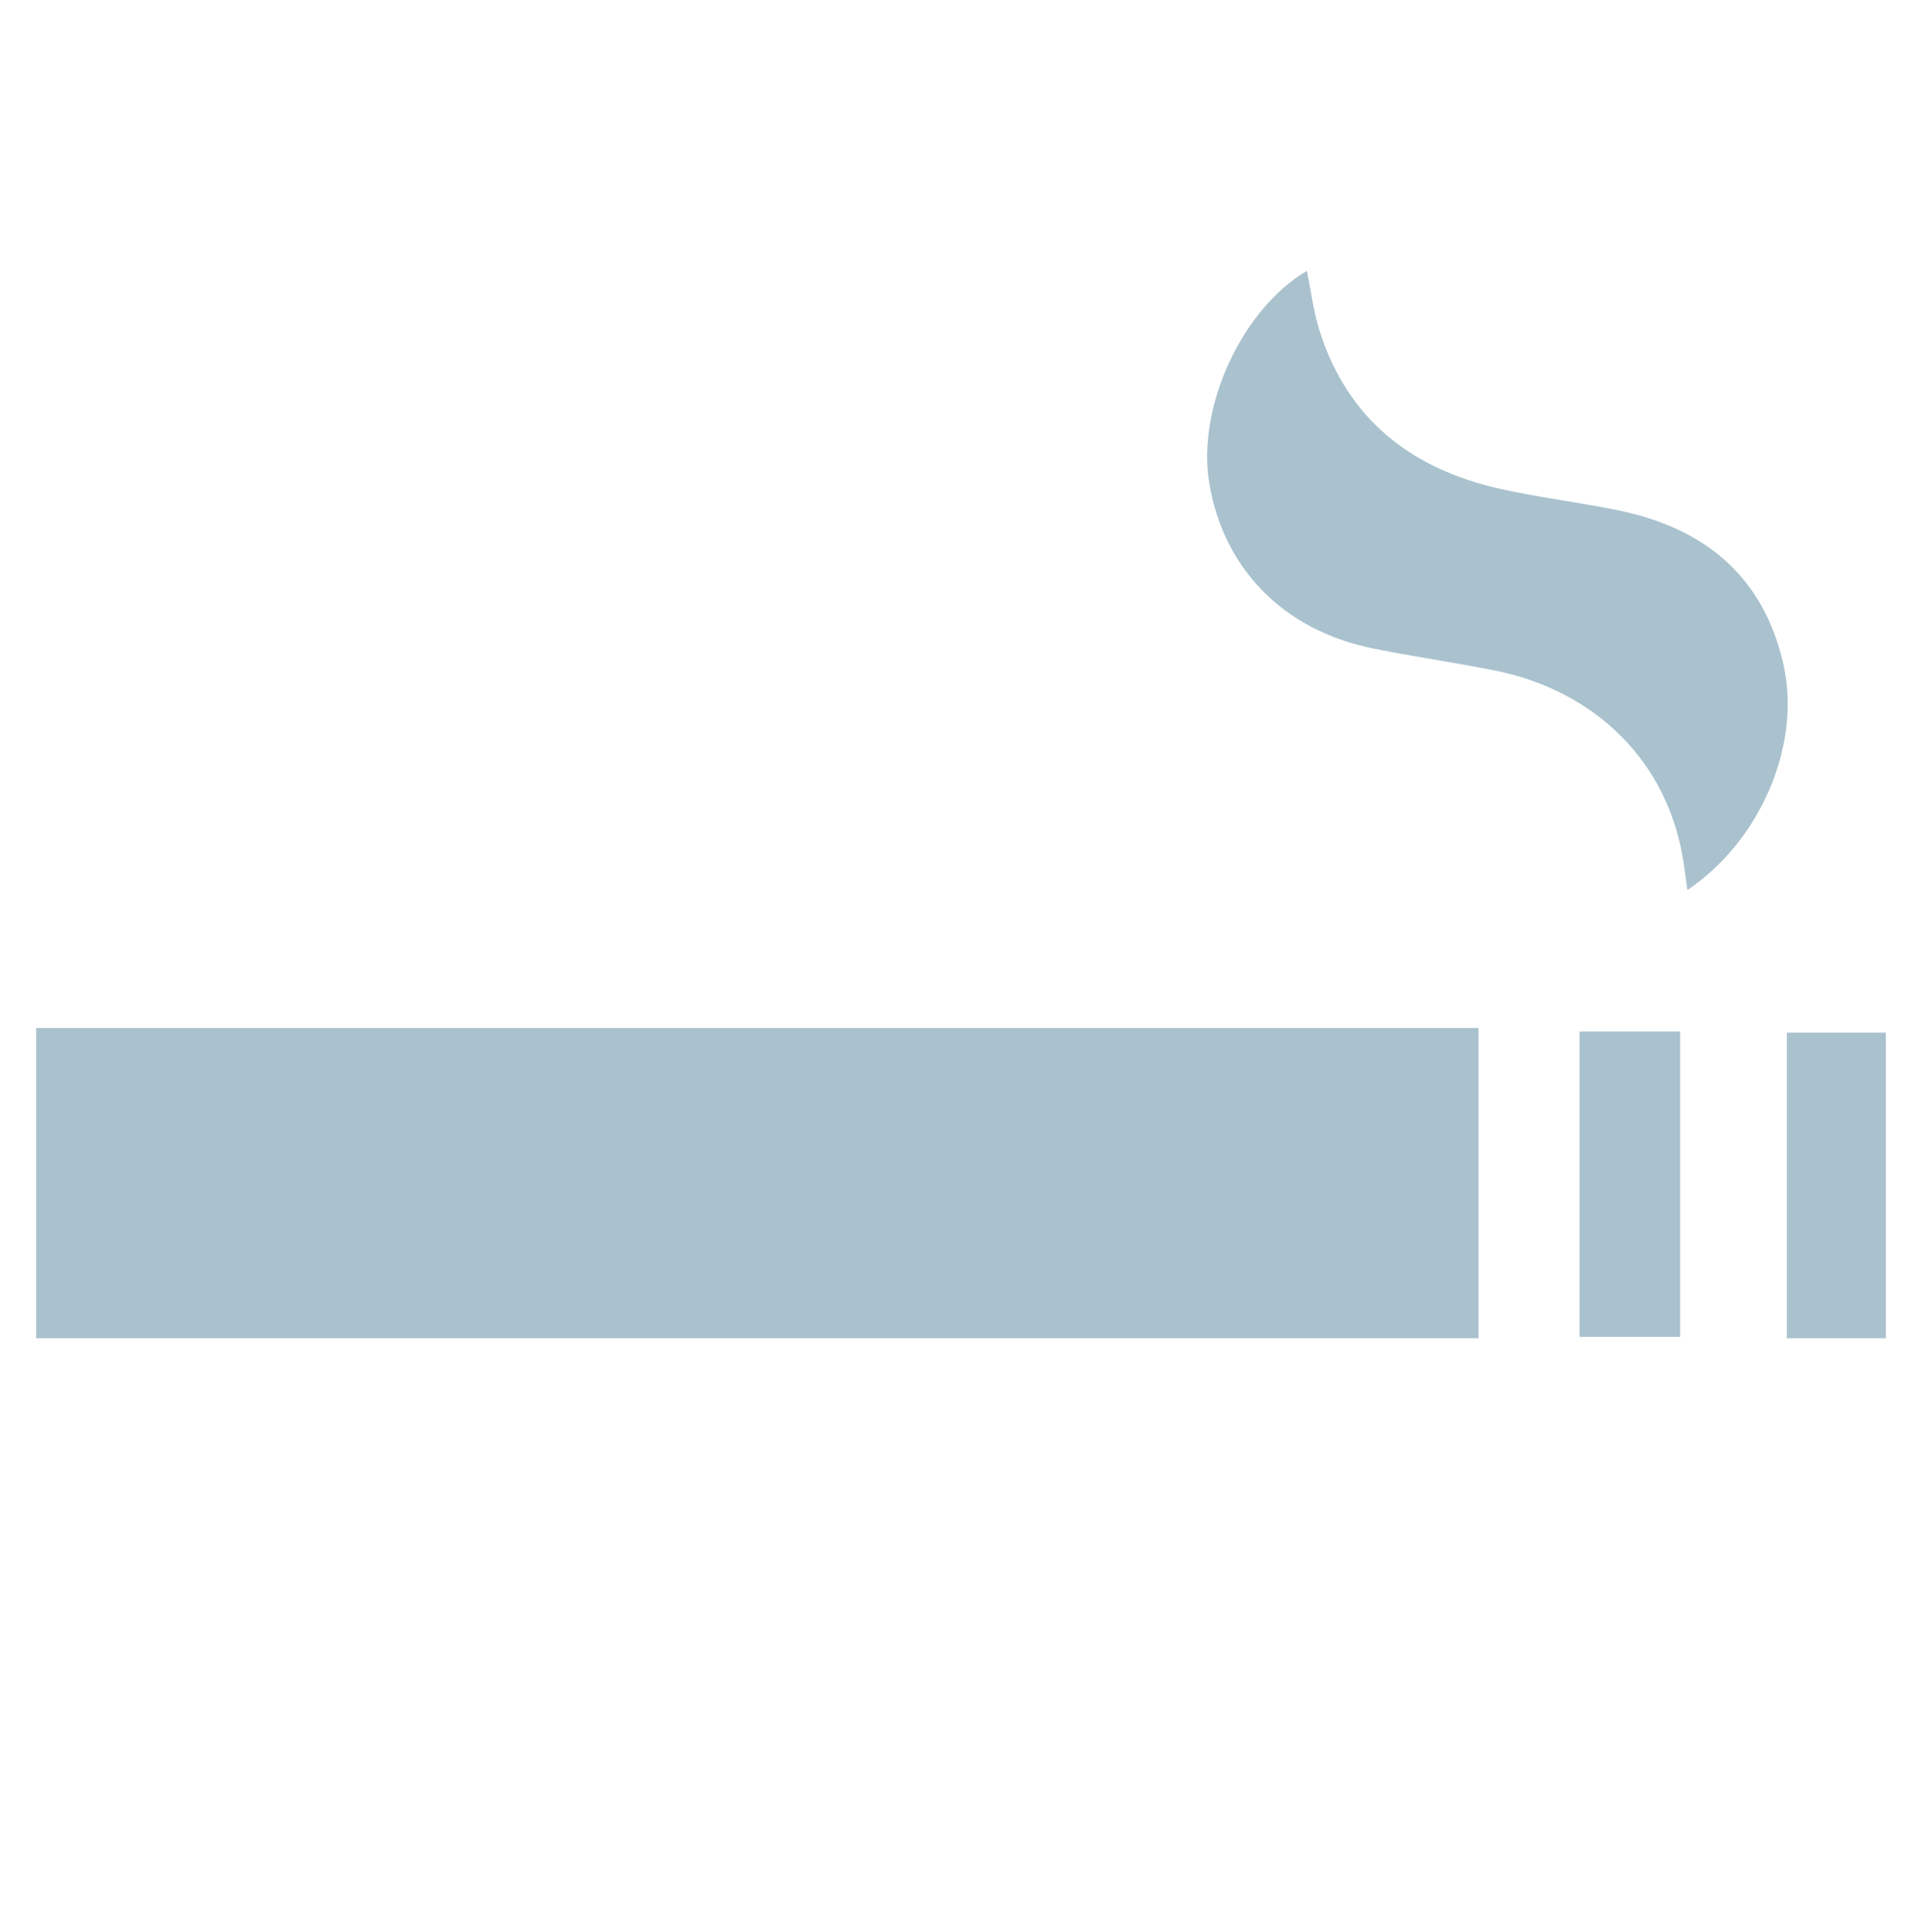 <?xml version="1.0" encoding="utf-8"?>
<!-- Generator: Adobe Illustrator 17.0.0, SVG Export Plug-In . SVG Version: 6.00 Build 0)  -->
<!DOCTYPE svg PUBLIC "-//W3C//DTD SVG 1.1//EN" "http://www.w3.org/Graphics/SVG/1.1/DTD/svg11.dtd">
<svg version="1.1" id="Capa_1" xmlns="http://www.w3.org/2000/svg" xmlns:xlink="http://www.w3.org/1999/xlink" x="0px" y="0px"
	 width="188px" height="189px" viewBox="0 0 188 189" enable-background="new 0 0 188 189" xml:space="preserve">
<g>
	<path fill="#A9C2CE" d="M127.831,26.495c0.407,1.969,0.644,3.96,1.237,5.839c2.748,8.705,8.999,13.538,17.663,15.478
		c3.786,0.848,7.657,1.314,11.462,2.085c8.483,1.717,14.307,6.426,16.259,15.121c1.76,7.837-2.24,17.229-9.397,22.039
		c-0.141-1.004-0.255-1.86-0.383-2.715c-1.458-9.674-8.471-16.793-18.583-18.783c-3.926-0.773-7.892-1.343-11.813-2.137
		c-8.731-1.769-14.645-7.819-16.005-16.244C117.081,39.804,121.467,30.254,127.831,26.495z"/>
	<path fill="#A9C2CE" d="M154.501,100.892c3.349,0,6.469,0,9.838,0c0,9.974,0,19.786,0,29.871c-3.333,0-6.537,0-9.838,0
		C154.501,120.709,154.501,110.902,154.501,100.892z"/>
	<path fill="#A9C2CE" d="M184.464,130.897c-3.381,0-6.408,0-9.689,0c0-9.941,0-19.757,0-29.89c3.127,0,6.312,0,9.689,0
		C184.464,110.912,184.464,120.736,184.464,130.897z"/>
	<rect x="3.536" y="100.554" fill="#A9C2CE" width="141.083" height="30.343"/>
</g>
</svg>
